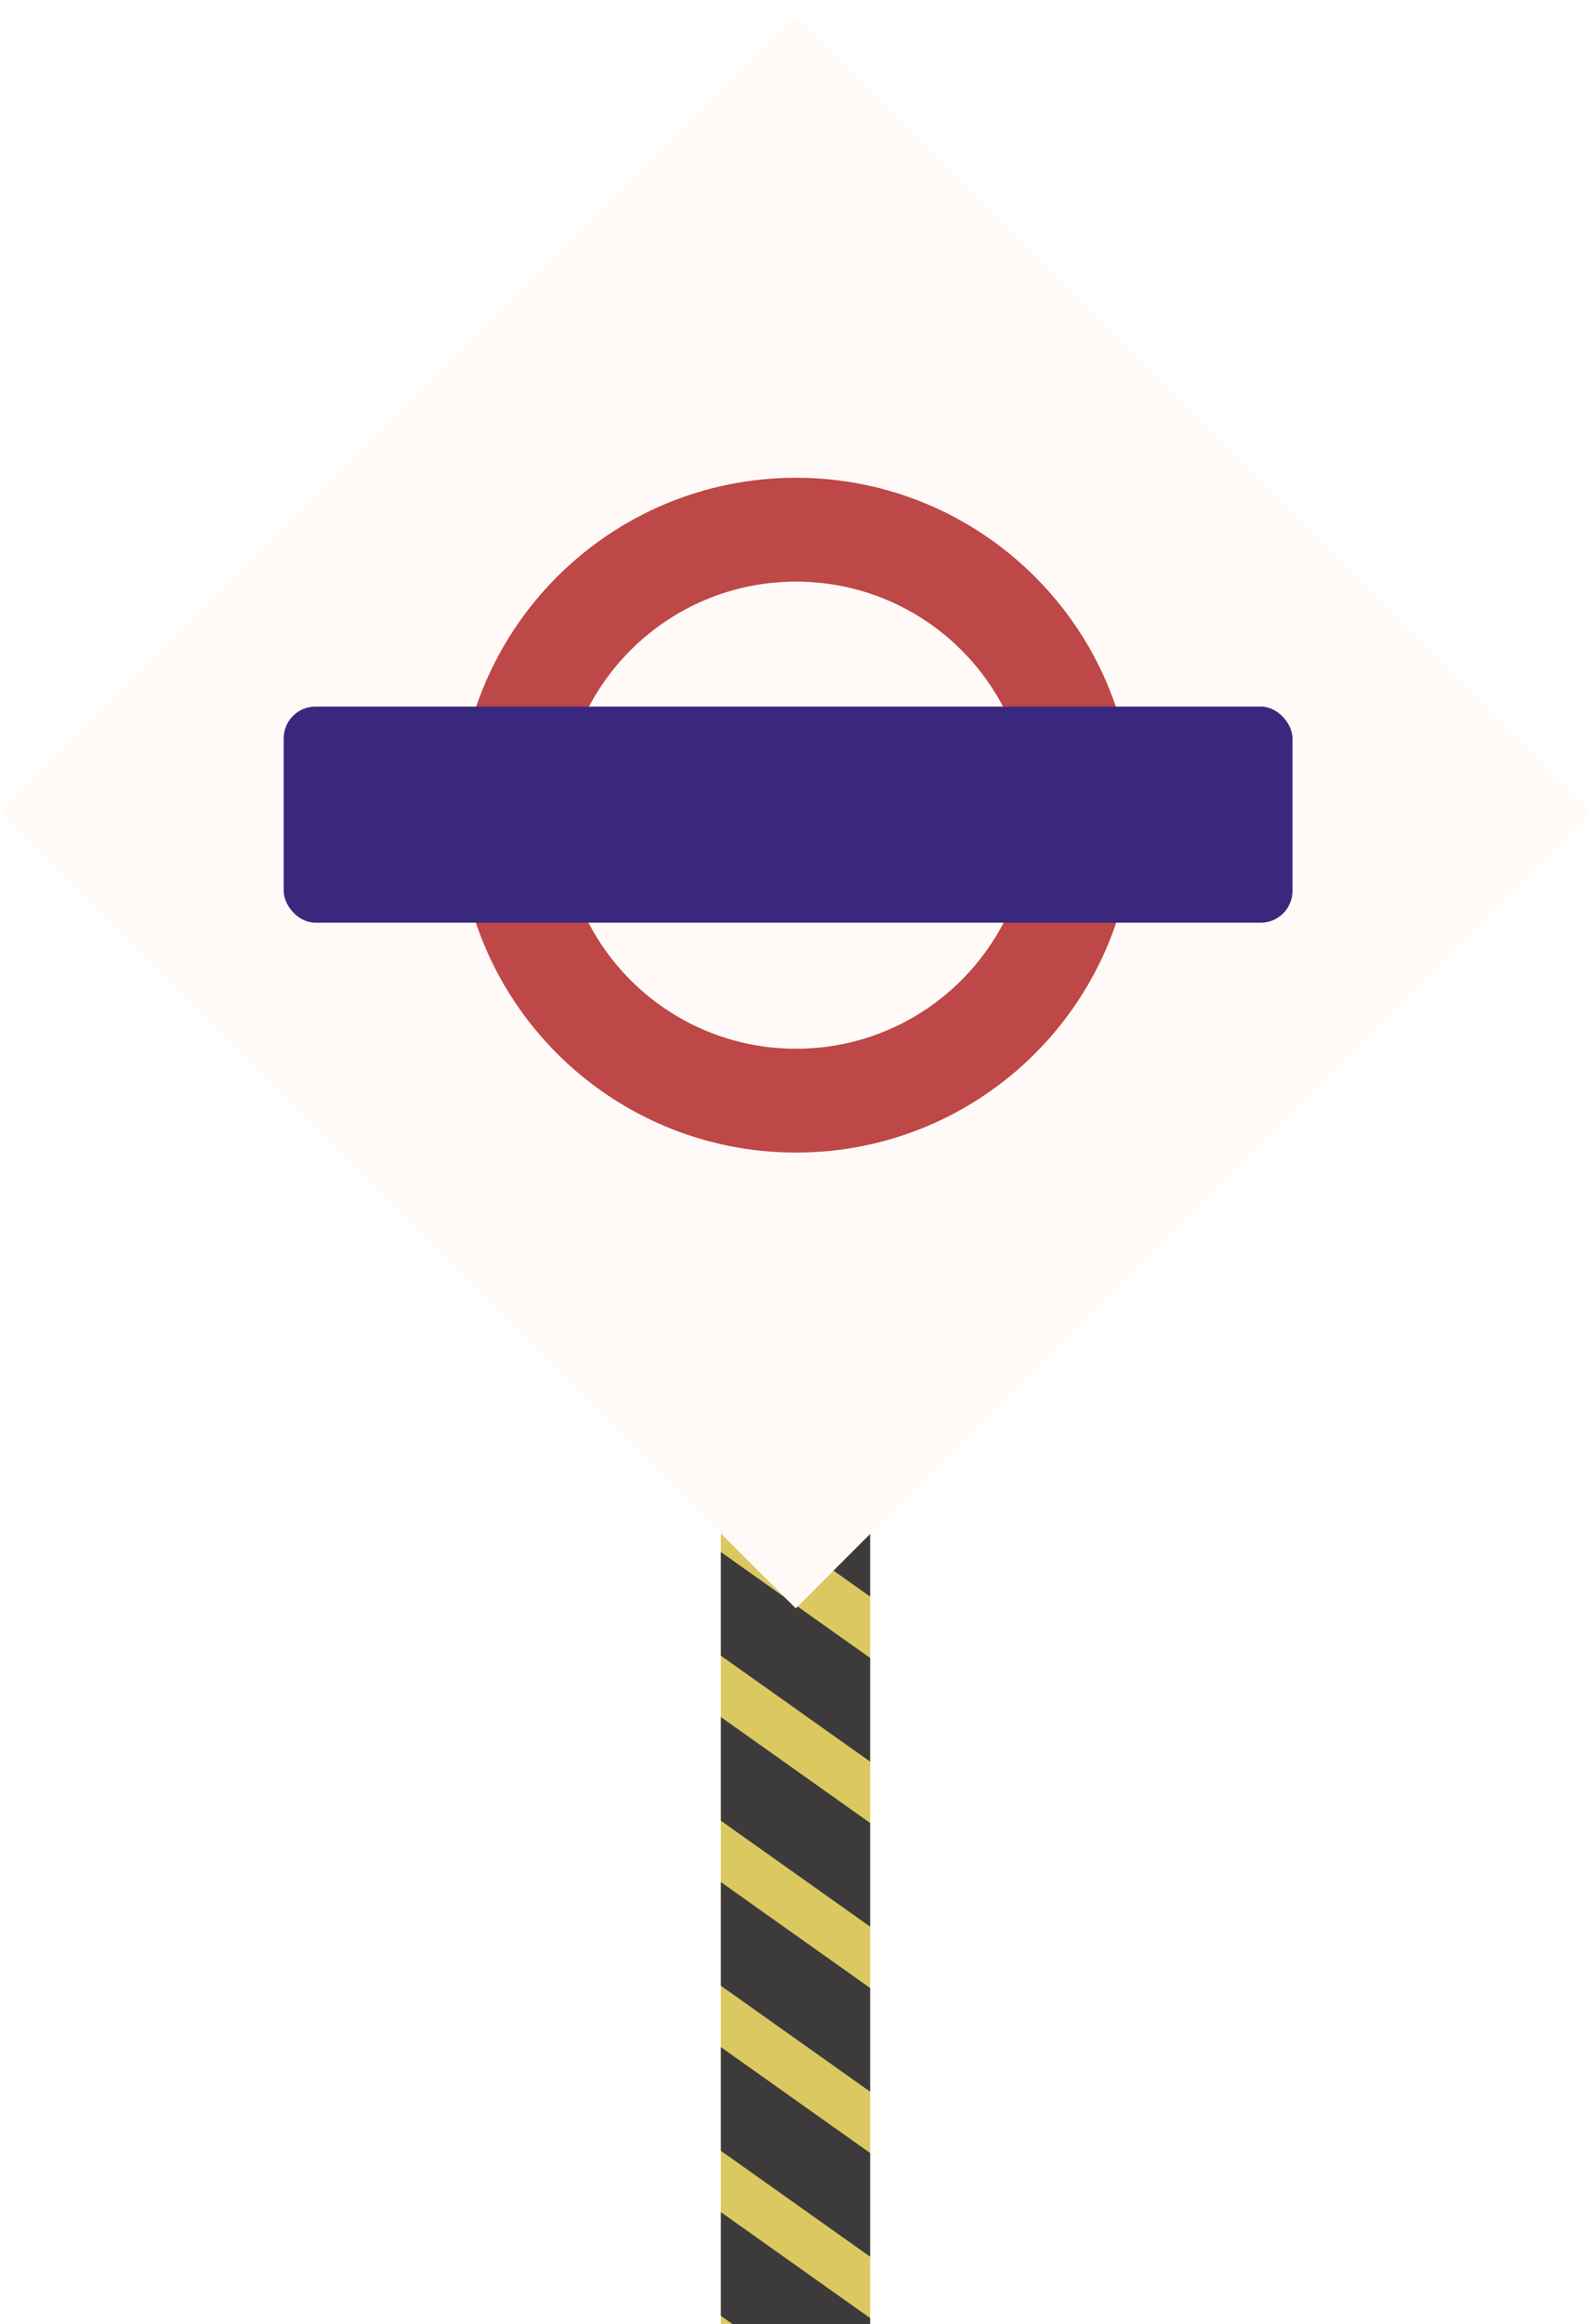 <svg width="1503" height="2194" viewBox="0 0 1503 2194" fill="none" xmlns="http://www.w3.org/2000/svg">
<g clip-path="url(#clip0_177_3)">
<g clip-path="url(#clip1_177_3)">
<rect width="141" height="1020" transform="translate(681 1174)" fill="#DBC860"/>
<rect x="660.916" y="1139.25" width="1173.28" height="79.823" transform="rotate(35.34 660.916 1139.25)" fill="#3C3A3A"/>
<rect x="587.41" y="1242.92" width="1173.28" height="79.823" transform="rotate(35.34 587.41 1242.92)" fill="#3C3A3A"/>
<rect x="513.904" y="1346.58" width="1173.28" height="79.823" transform="rotate(35.34 513.904 1346.58)" fill="#3C3A3A"/>
<rect x="440.398" y="1450.24" width="1173.28" height="79.823" transform="rotate(35.34 440.398 1450.24)" fill="#3C3A3A"/>
<rect x="366.893" y="1553.9" width="1173.28" height="79.823" transform="rotate(35.34 366.893 1553.9)" fill="#3C3A3A"/>
<rect x="293.387" y="1657.56" width="1173.28" height="79.823" transform="rotate(35.34 293.387 1657.56)" fill="#3C3A3A"/>
<rect x="219.881" y="1761.22" width="1173.28" height="79.823" transform="rotate(35.34 219.881 1761.22)" fill="#3C3A3A"/>
</g>
<g filter="url(#filter0_d_177_3)">
<rect x="751.768" width="1063.16" height="1063.16" transform="rotate(45 751.768 0)" fill="#FFFAF7"/>
</g>
<path d="M1071 769.5C1071 945.403 928.179 1088 752 1088C575.821 1088 433 945.403 433 769.5C433 593.597 575.821 451 752 451C928.179 451 1071 593.597 1071 769.5ZM531.181 769.5C531.181 891.264 630.045 989.973 752 989.973C873.955 989.973 972.819 891.264 972.819 769.5C972.819 647.736 873.955 549.027 752 549.027C630.045 549.027 531.181 647.736 531.181 769.5Z" fill="#BE4747"/>
<rect x="268" y="667" width="953" height="204" rx="30" fill="#39287D"/>
</g>
<defs>
<filter id="filter0_d_177_3" x="-14.732" y="0" width="1533" height="1533" filterUnits="userSpaceOnUse" color-interpolation-filters="sRGB">
<feFlood flood-opacity="0" result="BackgroundImageFix"/>
<feColorMatrix in="SourceAlpha" type="matrix" values="0 0 0 0 0 0 0 0 0 0 0 0 0 0 0 0 0 0 127 0" result="hardAlpha"/>
<feOffset dy="14.732"/>
<feGaussianBlur stdDeviation="7.366"/>
<feComposite in2="hardAlpha" operator="out"/>
<feColorMatrix type="matrix" values="0 0 0 0 0 0 0 0 0 0 0 0 0 0 0 0 0 0 0.25 0"/>
<feBlend mode="normal" in2="BackgroundImageFix" result="effect1_dropShadow_177_3"/>
<feBlend mode="normal" in="SourceGraphic" in2="effect1_dropShadow_177_3" result="shape"/>
</filter>
<clipPath id="clip0_177_3">
<rect width="1503" height="2194" fill="white"/>
</clipPath>
<clipPath id="clip1_177_3">
<rect width="141" height="1020" fill="white" transform="translate(681 1174)"/>
</clipPath>
</defs>
</svg>
